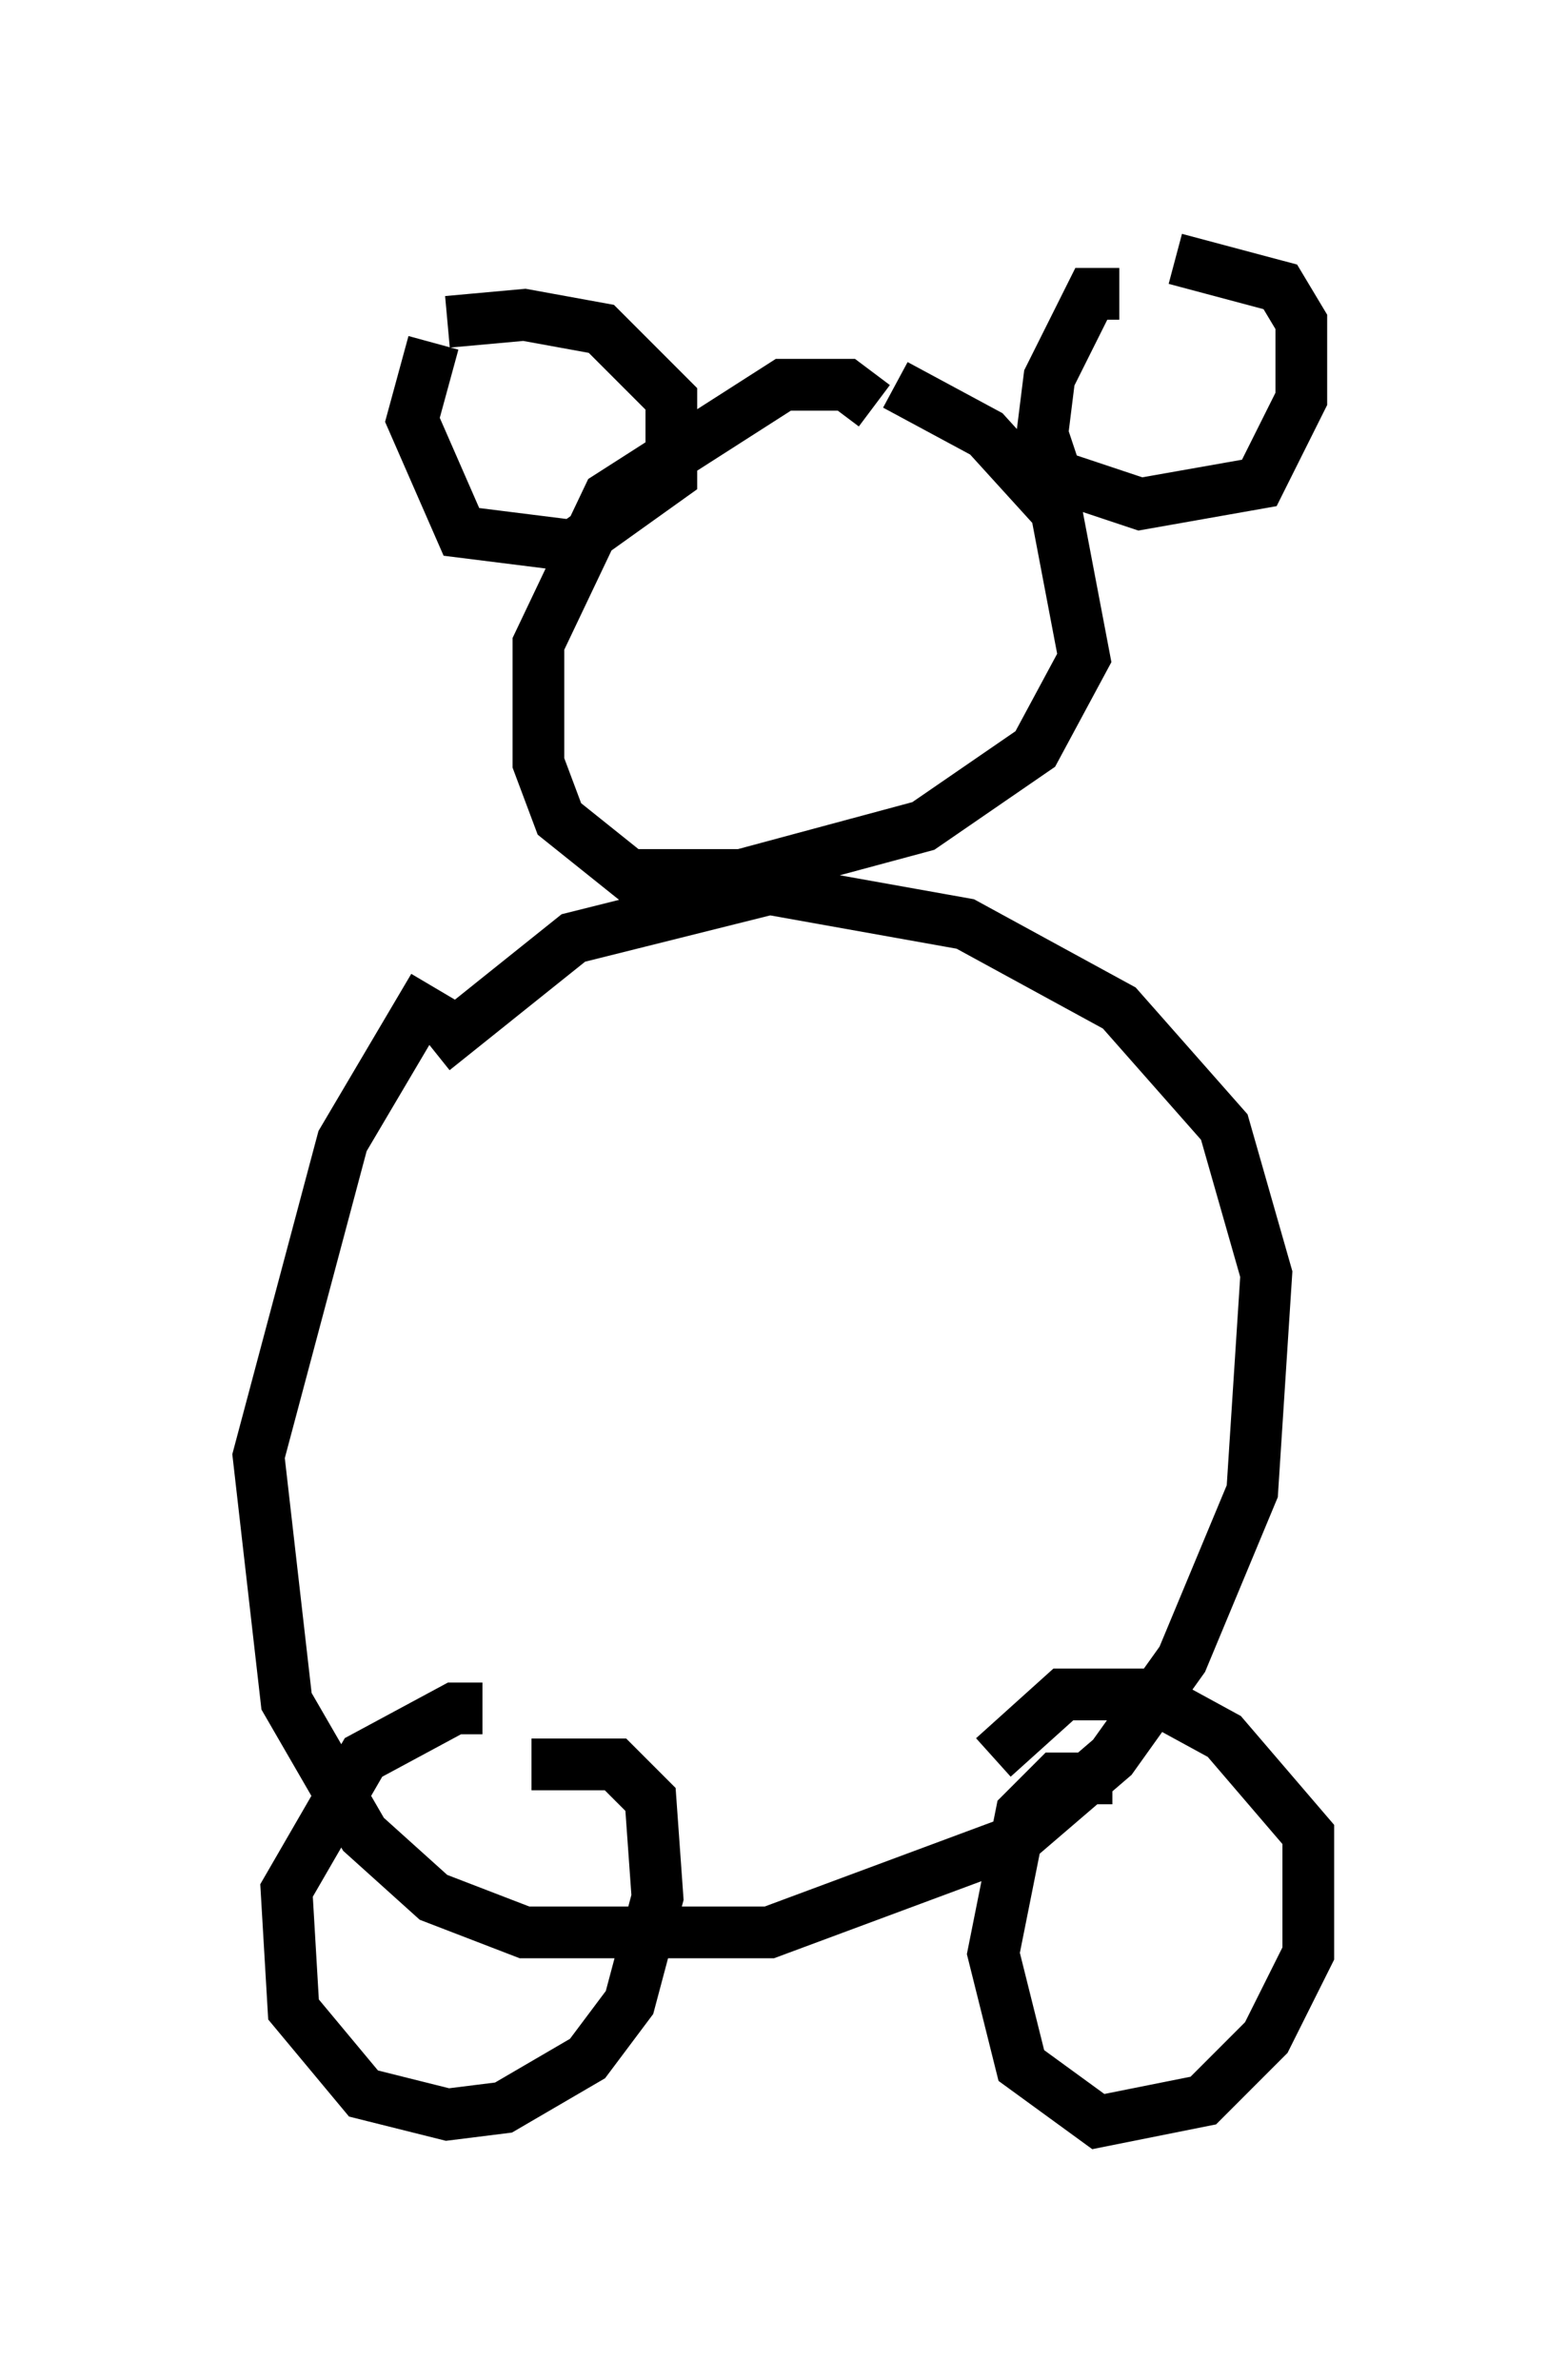 <?xml version="1.0" encoding="utf-8" ?>
<svg baseProfile="full" height="45.994" version="1.1" width="30.297" xmlns="http://www.w3.org/2000/svg" xmlns:ev="http://www.w3.org/2001/xml-events" xmlns:xlink="http://www.w3.org/1999/xlink"><defs /><rect fill="white" height="45.994" width="30.297" x="0" y="0" /><path d="M9.465, 18.261 m-1.083, 0.812 l-1.759, 2.977 -1.624, 6.089 l0.541, 4.736 1.488, 2.571 l1.353, 1.218 1.759, 0.677 l4.736, 0.0 4.736, -1.759 l1.894, -1.624 1.353, -1.894 l1.353, -3.248 0.271, -4.195 l-0.812, -2.842 -2.03, -2.3 l-2.977, -1.624 -3.789, -0.677 l-3.789, 0.947 -2.706, 2.165 m8.525, -12.449 l-0.541, -0.406 -1.218, 0.0 l-3.383, 2.165 -1.353, 2.842 l0.0, 2.3 0.406, 1.083 l1.353, 1.083 2.165, 0.0 l3.518, -0.947 2.165, -1.488 l0.947, -1.759 -0.541, -2.842 l-1.353, -1.488 -1.759, -0.947 m-8.931, -0.812 l-0.406, 1.488 0.947, 2.165 l2.165, 0.271 1.894, -1.353 l0.0, -1.488 -1.353, -1.353 l-1.488, -0.271 -1.488, 0.135 m12.99, -0.541 l-0.541, 0.0 -0.812, 1.624 l-0.135, 1.083 0.271, 0.812 l1.624, 0.541 2.3, -0.406 l0.812, -1.624 0.0, -1.488 l-0.406, -0.677 -2.03, -0.541 m-13.396, 28.011 l-0.541, 0.0 -1.759, 0.947 l-1.488, 2.571 0.135, 2.3 l1.353, 1.624 1.624, 0.406 l1.083, -0.135 1.624, -0.947 l0.812, -1.083 0.541, -2.03 l-0.135, -1.894 -0.677, -0.677 l-1.624, 0.0 m11.231, 0.271 l-1.083, 0.0 -0.677, 0.677 l-0.541, 2.706 0.541, 2.165 l1.488, 1.083 2.03, -0.406 l1.218, -1.218 0.812, -1.624 l0.0, -2.3 -1.624, -1.894 l-1.488, -0.812 -1.624, 0.0 l-1.353, 1.218 " fill="none" stroke="black" stroke-width="1" /></svg>